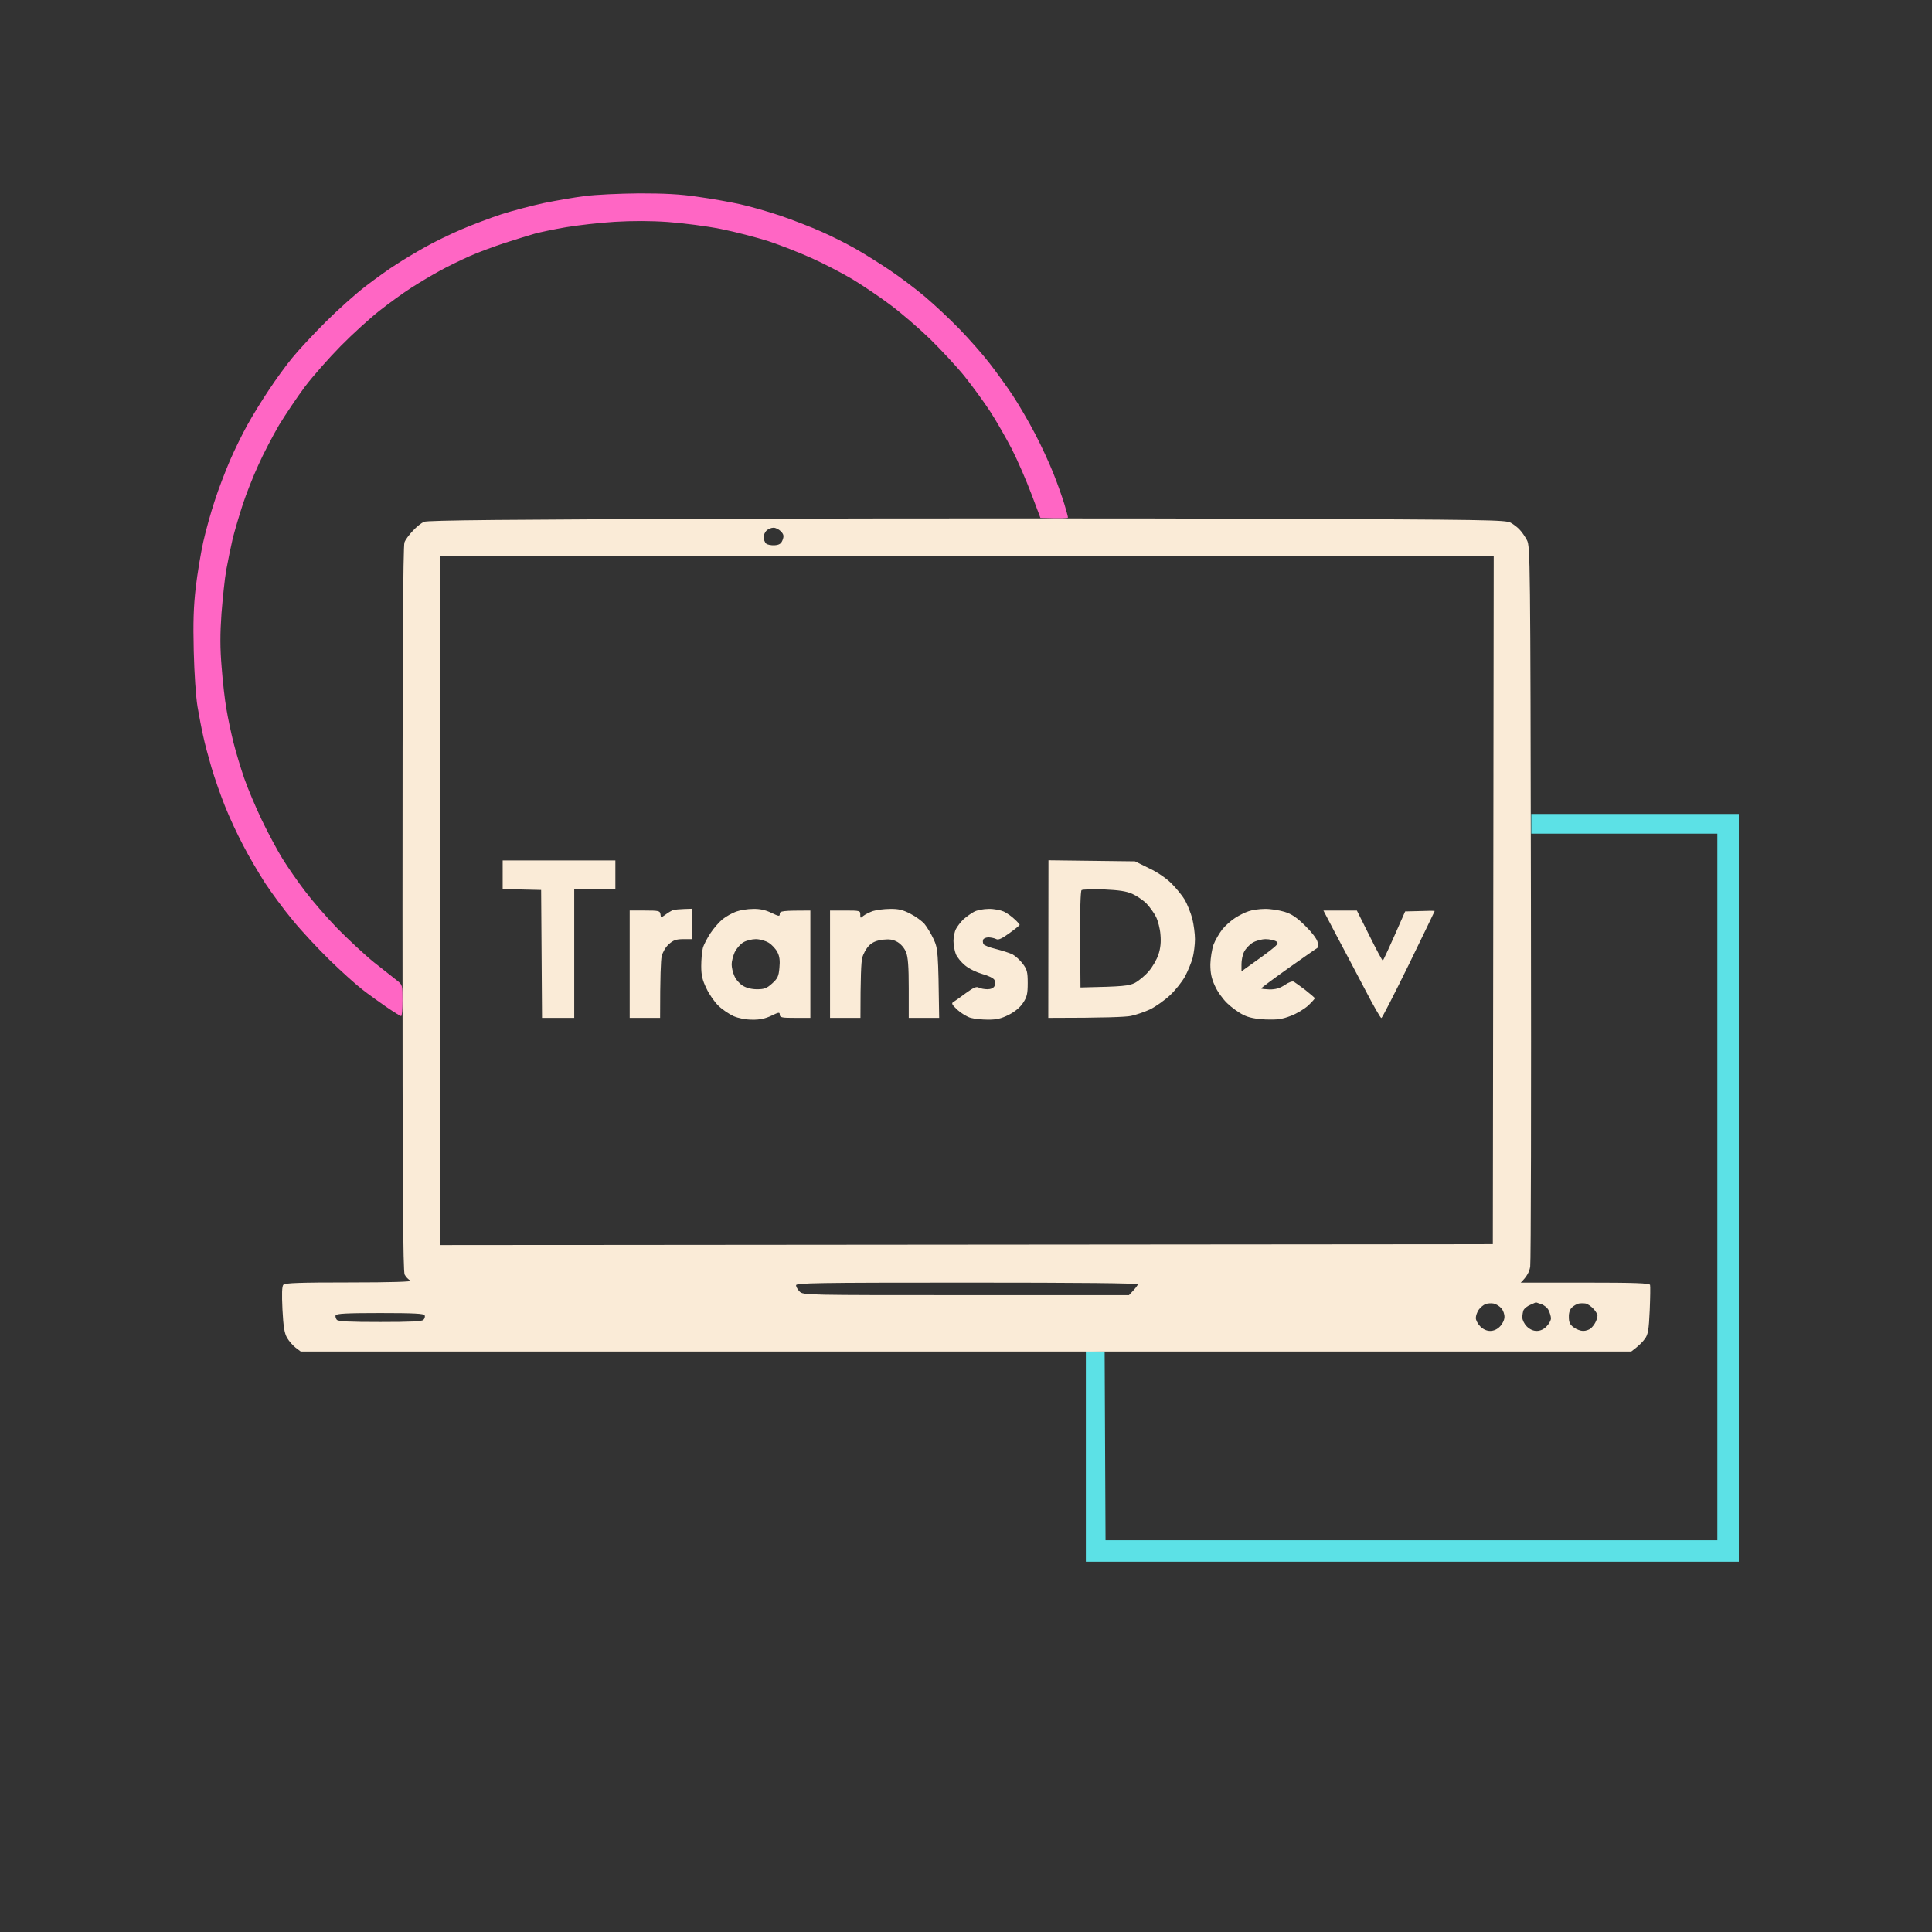 <svg version="1.2" xmlns="http://www.w3.org/2000/svg" viewBox="0 0 1080 1080" width="120" height="120"><rect x="0" y="0" width="1080" height="1080" fill="#333333" stroke="none"/><style>.a{fill:#ff66c4}.b{fill:#5ce1e6}.c{fill:#faebd7}</style><path class="a" d="m357 108.1c14.3 0 23.1 0.4 33 1.9 7.4 1 18 2.9 23.5 4.1 5.5 1.2 15.7 4.1 22.8 6.5 7 2.4 17.3 6.4 22.9 8.9 5.7 2.5 14.4 6.9 19.3 9.7 4.9 2.8 13.5 8.2 19 11.9 5.5 3.7 14.3 10.3 19.5 14.7 5.2 4.4 14 12.6 19.5 18.3 5.5 5.7 13 14.2 16.6 18.9 3.7 4.7 9.5 12.8 13 18 3.4 5.2 9.1 14.9 12.5 21.5 3.5 6.6 8 16.5 10.2 22 2.2 5.5 4.9 13.1 6.1 17 1.2 3.9 2.1 7.3 2.1 7.8 0 0.4-3.5 0.6-15.4 0.2l-5.1-13.5c-2.8-7.4-7.7-18.7-10.9-25-3.3-6.3-8.7-15.8-12.1-21-3.4-5.2-9.8-14-14.2-19.5-4.4-5.5-13.2-14.9-19.4-21-6.3-6.1-16.2-14.6-22.1-19-5.8-4.4-15.5-10.9-21.4-14.5-6-3.5-16.3-8.9-22.9-11.8-6.6-3-17.4-7.2-24-9.4-6.6-2.1-18.5-5.2-26.5-6.8-8-1.6-21.3-3.3-29.5-3.9-9.9-0.7-20.1-0.7-30-0.1-8.3 0.5-20.4 1.9-27 3-6.6 1.1-14.5 2.8-17.5 3.6-3 0.9-10.4 3.1-16.5 5.1-6.1 2-15.1 5.3-20 7.5-4.9 2.2-12.4 5.8-16.5 8.1-4.1 2.2-11.3 6.5-16 9.5-4.7 3-12.8 8.9-18 13-5.2 4.1-14.9 12.9-21.5 19.6-6.6 6.7-15.6 16.9-20 22.7-4.4 5.9-10.9 15.6-14.5 21.5-3.5 6-8.8 16.1-11.6 22.4-2.9 6.3-6.8 16.2-8.7 22-1.9 5.8-4.4 14.3-5.6 19-1.1 4.7-2.7 12.6-3.6 17.5-0.9 4.9-2 16-2.7 24.5-0.8 11.5-0.8 19.3 0.1 30 0.6 8 1.8 18.6 2.7 23.5 0.8 4.9 2.6 13.3 3.9 18.5 1.3 5.2 4 14.2 6 20 2 5.8 6.5 16.4 9.9 23.5 3.4 7.1 8.6 16.8 11.5 21.5 2.9 4.7 8.5 12.8 12.5 18 3.9 5.2 12 14.6 18.1 20.9 6.1 6.2 15.3 14.8 20.5 19 5.3 4.2 11 8.7 12.8 10.1 3.2 2.5 3.2 2.6 3.2 11.3 0 4.8-0.3 8.7-0.8 8.7-0.4 0-4.1-2.3-8.2-5.1-4.1-2.8-10.2-7.2-13.5-9.8-3.3-2.5-11.4-9.8-17.9-16.1-6.5-6.3-16-16.5-20.9-22.5-5-6-12-15.5-15.6-21-3.5-5.5-9.1-14.9-12.2-21-3.2-6-7.8-15.9-10.2-22-2.4-6-5.8-15.7-7.5-21.5-1.7-5.8-3.8-13.6-4.6-17.5-0.9-3.9-2.3-11.3-3.2-16.5-0.9-5.5-1.8-18.5-2.1-31-0.4-16.3-0.1-24.9 1.1-35.5 0.9-7.7 2.8-19.2 4.2-25.5 1.4-6.3 4.3-16.7 6.4-23 2-6.3 5.9-16.4 8.5-22.5 2.6-6 7-15 9.8-20 2.7-4.9 8.1-13.7 12-19.5 3.8-5.8 9.7-13.9 13.1-18 3.3-4.1 11.7-13.1 18.6-20 6.9-6.9 17-15.9 22.5-20.1 5.5-4.2 13.1-9.7 17-12.1 3.8-2.5 11-6.8 16-9.6 4.9-2.8 14.2-7.3 20.5-10 6.3-2.7 16.4-6.5 22.5-8.5 6-1.9 16.6-4.7 23.5-6.2 6.9-1.4 17.2-3.2 23-3.9 5.8-0.8 19.3-1.4 30-1.5z"/><path class="b" d="m856 455h116v418h-365v-118l10.5 0.5 0.5 105.5h342v-395h-104v-5.5z"/><path fill-rule="evenodd" class="c" d="m711 290c119 0.5 130.8 0.6 133.5 2.2 1.6 0.9 4 2.7 5.1 4 1.2 1.2 3 3.9 4 5.8 1.8 3.4 1.9 10.5 2.2 202.5 0.2 109.5 0 201-0.4 203.5-0.4 2.7-1.6 5.4-5.3 9h35.9c27.9 0 36.1 0.3 36.4 1.3 0.2 0.6 0.1 7.1-0.2 14.2-0.5 10.9-0.9 13.5-2.7 15.9-1.1 1.6-3.3 3.9-7.6 7.1h-743.8l-2.8-2.1c-1.5-1.2-3.7-3.6-4.8-5.5-1.5-2.6-2.1-6.2-2.6-15.9-0.4-8.7-0.3-12.9 0.5-13.8 0.9-1 8.9-1.3 37.1-1.3 23.1 0 35.3-0.4 34-1-1.1-0.5-2.6-2-3.3-3.4-0.9-2-1.2-44.9-1.2-204.5 0-139.8 0.3-202.8 1.1-204.8 0.5-1.5 2.7-4.4 4.7-6.5 2-2.2 4.8-4.4 6.2-5 1.8-0.9 47-1.3 173-1.7 93.8-0.3 229.2-0.3 301 0zm-284.1 10.3c0 1.2 0.6 2.8 1.3 3.5 0.7 0.7 2.9 1.1 4.8 1 2.7-0.2 3.7-0.9 4.5-3 0.8-2.2 0.6-3.1-1-4.8-1.1-1.1-3-2.1-4.2-2-1.2 0-2.9 0.7-3.8 1.6-0.9 0.8-1.6 2.5-1.6 3.7zm-180.9 395.7l588.5-0.5 0.5-384.5h-589zm201 26c2 2 3.3 2 93 2h91.1c3.8-3.9 4.9-5.5 4.9-6 0-0.7-32.5-1-95.5-1-84.2 0-95.5 0.2-95.5 1.5 0 0.8 0.9 2.4 2 3.5zm379.6 10.2c-0.9 1.3-1.6 3.3-1.6 4.6 0 1.2 1.1 3.3 2.5 4.7 1.6 1.6 3.6 2.5 5.5 2.5 2 0 4-0.9 5.5-2.5 1.4-1.4 2.5-3.7 2.5-5.2 0.1-1.6-0.7-3.8-1.7-4.9-1-1.2-2.9-2.4-4.3-2.7-1.4-0.3-3.5-0.1-4.6 0.3-1.2 0.5-2.9 1.9-3.8 3.2zm25.1 0.1c-0.4 0.9-0.7 2.8-0.7 4.2 0 1.4 1.1 3.6 2.5 5 1.6 1.6 3.6 2.5 5.5 2.5 2 0 4-0.9 5.5-2.5 1.4-1.4 2.5-3.4 2.5-4.5 0-1.1-0.6-3.1-1.3-4.5-0.6-1.4-2.6-3-4.2-3.5-1.7-0.6-3-1-3-1 0 0.1-1.4 0.7-3 1.4-1.7 0.7-3.3 2-3.8 2.9zm27-1.4c-1.1 1-1.8 3-1.7 5.4 0 2.9 0.6 4.2 2.7 5.7 1.6 1.2 3.9 2 5.3 2 1.4 0 3.2-0.6 4.1-1.3 0.9-0.7 2.1-2.2 2.7-3.4 0.7-1.3 1.2-3 1.2-3.8 0-0.8-1-2.6-2.3-3.9-1.2-1.3-3.1-2.6-4.2-2.9-1.1-0.2-2.9-0.2-4 0-1.1 0.3-2.8 1.2-3.8 2.2zm-690.4 6.9c0.9 0.9 6.9 1.2 24.2 1.2 17.2 0 23.4-0.3 24.2-1.2 0.7-0.7 1-1.9 0.7-2.5-0.3-1-6.2-1.3-24.8-1.3-18.6 0-24.6 0.3-25 1.3-0.2 0.6 0.1 1.8 0.7 2.5zm92.7-256.8h63v16h-23v72h-18l-0.5-71.5-21.5-0.5zm305.1-0.1l48.4 0.6 7.7 3.8c4.6 2.1 9.8 5.7 12.6 8.5 2.6 2.6 6 6.7 7.5 9.2 1.4 2.5 3.3 7.2 4.2 10.5 0.8 3.3 1.5 8.5 1.5 11.5 0 3-0.6 7.8-1.3 10.5-0.8 2.8-2.7 7.4-4.3 10.4-1.6 2.9-5.4 7.7-8.4 10.5-3 2.8-8 6.3-11 7.8-3 1.4-7.9 3.1-10.8 3.7-2.8 0.6-14.4 1.1-46.2 1.1zm17.7 44.3l0.2 26.8c24.3-0.5 27.1-0.9 30.5-2.6 2.2-1.2 5.7-4.1 7.7-6.5 2.1-2.4 4.5-6.6 5.4-9.4 1.1-3.3 1.5-7 1.1-11-0.2-3.3-1.4-7.8-2.5-10-1.1-2.2-3.5-5.5-5.3-7.4-1.9-1.9-5.5-4.3-7.9-5.4-3.4-1.5-7.3-2.1-16-2.5-6.4-0.2-11.9 0-12.4 0.4-0.6 0.4-0.9 12.3-0.8 27.6zm-216.8-17.2v17h-5c-4.1 0-5.6 0.6-8.1 2.8-1.8 1.6-3.4 4.4-4 6.7-0.5 2.2-0.9 10.9-0.9 34.5h-17v-60h8.5c7.8 0 8.5 0.2 8.7 2.1 0.2 2 0.3 2 2.8 0.2 1.3-1 3.2-2.1 4-2.5 0.8-0.3 3.6-0.6 11-0.8zm34 0.1c3.7-0.1 7 0.6 10.2 2.2 4.3 2 4.7 2.1 4.7 0.5 0.1-1.5 1.2-1.8 17.1-1.8v60h-8.5c-7.4 0-8.5-0.2-8.6-1.7 0-1.6-0.4-1.6-4.7 0.5-3.4 1.6-6.5 2.3-10.7 2.2-3.8 0-7.7-0.8-10.5-2-2.5-1.2-6.3-3.7-8.4-5.8-2.1-2-5.2-6.4-6.7-9.7-2.3-4.7-2.9-7.4-2.9-12.5 0-3.5 0.4-8 0.9-10 0.5-1.9 2.5-5.7 4.3-8.4 1.8-2.7 4.8-6.2 6.8-7.8 1.9-1.5 5.3-3.4 7.5-4.2 2.2-0.8 6.4-1.5 9.5-1.5zm-10.3 24.2c-0.9 2.1-1.7 5.1-1.7 6.7 0 1.7 0.6 4.6 1.5 6.5 0.8 2 2.9 4.4 4.7 5.5 2.1 1.3 5 2 8 2 4 0 5.4-0.5 8.4-3.2 3.1-2.8 3.7-4 4.1-8.8 0.4-3.9 0.1-6.4-1.1-8.7-0.9-1.8-3.1-4.2-4.9-5.3-1.8-1.1-5-2-7.2-2-2.2 0-5.4 0.8-7 1.8-1.7 1-3.8 3.5-4.8 5.5zm86.8-24.2c4.6-0.1 7.2 0.5 11.4 2.7 3 1.5 6.5 4.1 7.9 5.7 1.4 1.7 3.7 5.5 5.1 8.5 2.4 5.3 2.6 6.4 3.1 44h-17v-16.5c0-12.1-0.4-17.5-1.5-20.2-0.9-2.3-2.8-4.5-4.8-5.7-2.5-1.4-4.4-1.7-8.2-1.3-3.7 0.5-5.8 1.4-7.8 3.4-1.5 1.6-3.2 4.6-3.7 6.8-0.6 2.2-1 10.7-1 33.5h-17v-60h8.5c8.1 0 8.5 0.1 8.4 2.3 0 2 0.1 2.1 1.7 0.7 1-0.8 3.4-2 5.3-2.7 2-0.6 6.3-1.2 9.6-1.2zm55.2 0c2.9-0.1 6.7 0.7 8.5 1.5 1.8 0.9 4.5 2.8 6 4.3 1.6 1.4 2.8 2.9 2.8 3.1 0 0.3-2.6 2.4-5.8 4.7-4.1 3-6.2 3.9-7.2 3.3-0.9-0.5-2.8-0.9-4.3-1-1.5 0-2.9 0.6-3.1 1.3-0.3 0.7-0.2 1.8 0.2 2.5 0.4 0.7 3.5 1.9 6.9 2.7 3.5 0.9 7.6 2.2 9.3 3 1.6 0.9 4.2 3.2 5.7 5.2 2.4 3.2 2.8 4.6 2.8 10.8 0 6-0.4 7.8-2.6 11.1-1.6 2.5-4.5 4.9-8 6.7-4.2 2.1-6.8 2.7-11.4 2.7-3.3 0-7.7-0.4-9.8-1-2-0.5-5.4-2.6-7.5-4.5-3.1-2.9-3.5-3.7-2.2-4.4 0.8-0.5 3.9-2.7 7-5 4.3-3.1 5.9-3.8 7.2-3 1 0.5 3.1 0.9 4.8 0.9 1.8 0 3.3-0.6 3.9-1.7 0.5-1.1 0.5-2.5 0-3.5-0.5-1-3.4-2.4-6.7-3.3-3.2-0.9-7.4-2.9-9.7-4.8-2.1-1.7-4.5-4.6-5.2-6.4-0.7-1.8-1.3-5.1-1.3-7.3 0-2.2 0.6-5.2 1.4-6.7 0.8-1.5 2.7-4 4.2-5.4 1.6-1.4 4.2-3.3 5.9-4.2 1.6-0.9 5.3-1.6 8.2-1.6zm154.3 0c3-0.1 7.9 0.7 11 1.6 4.2 1.3 6.9 3.2 11.6 7.8 3.6 3.5 6.5 7.3 6.9 9 0.4 1.7 0.3 3.3-0.2 3.5-0.6 0.3-7.8 5.4-16.2 11.3-8.3 5.9-15.1 11-15.1 11.2 0 0.3 2.1 0.5 4.7 0.6 3.5 0 5.8-0.7 8.5-2.5 2.2-1.5 4.3-2.3 5.1-1.8 0.7 0.4 3.6 2.5 6.5 4.7 2.8 2.2 5.2 4.3 5.2 4.5 0 0.3-1.6 2.1-3.7 4.1-2.1 1.9-6.5 4.6-9.8 5.8-4.9 1.9-7.6 2.2-14 2-5.6-0.3-9.4-1-12.5-2.6-2.5-1.2-6.5-4.1-9-6.5-2.4-2.3-5.6-6.7-6.9-9.8-1.9-4.1-2.5-7.1-2.5-12 0.1-3.5 0.9-8.5 1.8-11 0.9-2.4 3.2-6.3 4.9-8.5 1.8-2.2 5.1-5.1 7.2-6.4 2.2-1.4 5.5-3.1 7.5-3.7 1.9-0.7 5.9-1.3 9-1.3zm-11.5 23.9c-0.9 1.7-1.5 4.8-1.5 7v4c20.8-14.8 21.3-15.4 19.5-16.7-1.1-0.7-3.8-1.3-6-1.3-2.2 0-5.5 0.9-7.3 2-1.8 1.1-3.9 3.4-4.7 5zm44.3-23h18.7l7 14c3.8 7.7 7.2 14 7.5 14 0.2 0 3.2-6.2 12.5-27.5l8.3-0.2c4.5-0.2 8.2-0.2 8.2 0 0 0.1-6.5 13.6-14.5 30-8 16.3-14.9 29.8-15.3 29.8-0.4 0.1-4.5-7-9-15.7-4.6-8.7-11.7-22.3-15.9-30.1z"/></svg>